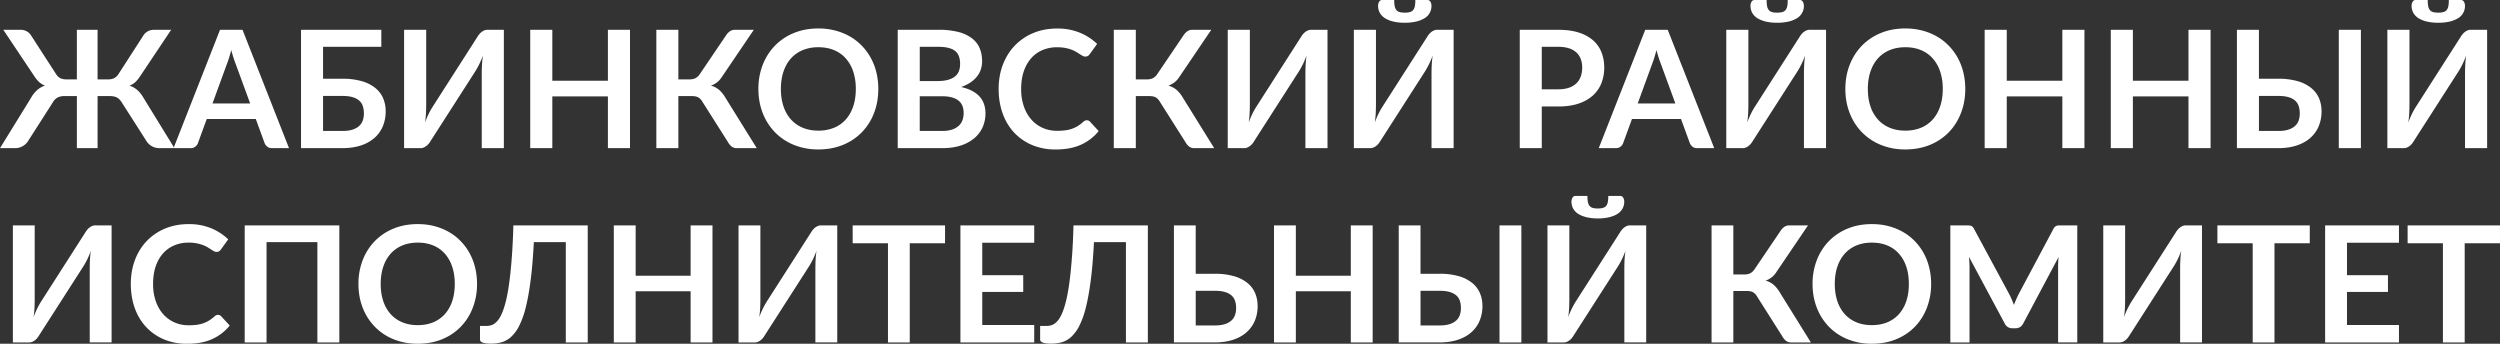 <svg version="1.1" id="Слой_1" xmlns="http://www.w3.org/2000/svg" x="0" y="0" viewBox="0 0 1454.62 200" style="enable-background:new 0 0 1454.62 200" xml:space="preserve"><rect x="0" y="0" width="1454.62" height="200" fill="#333333" stroke="none"/><style>.st0{fill:#fff}</style><path class="st0" d="M88.18 84.98a8.96 8.96 0 0 0 4.78 1.22h8.01l.2-.52-17.63-28.68a18.05 18.05 0 0 0-3.64-4.61 13.03 13.03 0 0 0-4.55-2.57 10.17 10.17 0 0 0 3.62-2.26c.98-.97 1.94-2.19 2.86-3.64l17.76-26.57h-10.1a7.16 7.16 0 0 0-6.28 3.62l-14.06 21.79a6.92 6.92 0 0 1-2.83 2.77 8.5 8.5 0 0 1-3.46.67h-6.09v-28.86h-12.05v28.86h-6.05c-1.3 0-2.46-.22-3.47-.67-1.02-.45-1.95-1.36-2.81-2.77l-14.1-21.81a7.1 7.1 0 0 0-6.24-3.62h-10.14l17.77 26.57a19.6 19.6 0 0 0 2.88 3.64c1 .97 2.2 1.72 3.6 2.26a13.42 13.42 0 0 0-4.5 2.57 17.63 17.63 0 0 0-3.64 4.61l-18.02 29.22h8.57a8.96 8.96 0 0 0 7.96-4.44l14.1-22.04a7.48 7.48 0 0 1 2.83-2.95 8.4 8.4 0 0 1 3.98-.86h7.29v30.29h12.05v-30.29h7.29c1.62 0 2.95.29 4 .86 1.05.57 2 1.55 2.86 2.95l14.09 22.04a9.11 9.11 0 0 0 3.16 3.22zm22.74 1.22c1.11 0 2.03-.3 2.76-.91a4.53 4.53 0 0 0 1.48-2l5.14-14.05h28.53l5.14 14.05a5.2 5.2 0 0 0 1.57 2.07c.7.56 1.6.84 2.71.84h9.91l-27.05-68.86h-13.09l-26.85 68.35.32.52h9.43zm21.05-48.82c.41-1.05.84-2.28 1.29-3.69.44-1.41.87-2.93 1.29-4.55.44 1.62.88 3.13 1.33 4.53.44 1.4.87 2.6 1.28 3.62l8.39 22.9h-21.91l8.33-22.81z"/><path class="st0" d="m101.49 86.2-.32-.51-.2.51zm116.3-5.88a18.54 18.54 0 0 0 4.93-6.79 22.28 22.28 0 0 0 1.69-8.81c0-2.64-.47-5.11-1.43-7.41-.95-2.3-2.44-4.3-4.46-6a22.02 22.02 0 0 0-7.81-4.02 39.5 39.5 0 0 0-11.5-1.47h-11.24v-18.58h33.9v-9.9h-46.72v68.86h24.01c4 0 7.57-.51 10.69-1.53a22.36 22.36 0 0 0 7.94-4.35zm-12.65-4.91c-1.6.53-3.6.79-5.98.79h-11.19v-20.38h11.24c2.38 0 4.36.24 5.95.71s2.88 1.15 3.86 2.02a7.24 7.24 0 0 1 2.09 3.22c.41 1.27.62 2.68.62 4.24 0 1.43-.21 2.76-.62 4s-1.12 2.32-2.09 3.24c-.98.91-2.27 1.64-3.88 2.16zm75.29-37.45c-.08 1.78-.12 3.47-.12 5.09v43.15h12.86v-68.86h-9.62c-.64 0-1.23.12-1.79.36a6.6 6.6 0 0 0-1.54.9 8.2 8.2 0 0 0-1.31 1.26c-.4.48-.74.95-1.03 1.43l-26.28 41.05a40.51 40.51 0 0 0-2.22 4 49.83 49.83 0 0 0-2.07 4.95c.29-2 .47-3.9.55-5.7.08-1.79.12-3.5.12-5.12v-43.13h-12.86v68.86h9.62c.6 0 1.19-.12 1.77-.36a7.78 7.78 0 0 0 2.88-2.17c.4-.47.74-.95 1.02-1.43l26.34-41.05a48.44 48.44 0 0 0 4.24-8.91c-.29 2.01-.48 3.9-.56 5.68zm86.13 48.24v-68.86h-12.85v29.62h-32.34v-29.62h-12.86v68.86h12.86v-30.1h32.34v30.1zm55.71-29.05a19.61 19.61 0 0 0-3.78-4.79 12.24 12.24 0 0 0-4.84-2.54 12.66 12.66 0 0 0 3.48-1.86 11.73 11.73 0 0 0 2.76-3l18.72-27.62h-10.95a5.1 5.1 0 0 0-3.1.95 9.29 9.29 0 0 0-2.24 2.48l-15.09 22.28a6.93 6.93 0 0 1-2.67 2.48c-.95.44-2.09.67-3.38.67h-6.48v-28.86h-12.81v68.86h12.81v-30.29h7.67c.79 0 1.5.05 2.12.15a5.28 5.28 0 0 1 3.05 1.59c.43.43.83.98 1.21 1.64l14.67 23.15a9.28 9.28 0 0 0 2.26 2.81 4.7 4.7 0 0 0 3.02.95h11.62l-18.05-29.05zm86.27 8.64c1.67-4.3 2.5-8.98 2.5-14.02 0-3.36-.37-6.57-1.12-9.62a34.3 34.3 0 0 0-3.26-8.48 32.74 32.74 0 0 0-5.22-7.07 31.32 31.32 0 0 0-6.93-5.39 34.87 34.87 0 0 0-8.48-3.43 38.6 38.6 0 0 0-9.86-1.22c-5.2 0-9.95.88-14.24 2.64a32.46 32.46 0 0 0-11.02 7.36 33.15 33.15 0 0 0-7.12 11.17 38.24 38.24 0 0 0-2.52 14.03c0 5.05.84 9.72 2.52 14.02a33.15 33.15 0 0 0 7.12 11.17 32.4 32.4 0 0 0 11.02 7.36 37.2 37.2 0 0 0 14.24 2.64c5.24 0 10.01-.88 14.29-2.64a32.13 32.13 0 0 0 11-7.36 32.52 32.52 0 0 0 7.08-11.16zm-12.11-3.86c-1.02 3-2.46 5.54-4.34 7.62a18.54 18.54 0 0 1-6.83 4.79 23.55 23.55 0 0 1-9.08 1.67c-3.36 0-6.39-.56-9.07-1.67a18.94 18.94 0 0 1-6.86-4.79 21.4 21.4 0 0 1-4.36-7.62c-1.02-3-1.53-6.39-1.53-10.16 0-3.78.51-7.17 1.53-10.17s2.46-5.55 4.36-7.64c1.89-2.1 4.18-3.7 6.86-4.81a23.5 23.5 0 0 1 9.07-1.67c3.36 0 6.39.56 9.08 1.67a18.59 18.59 0 0 1 6.83 4.81 21.7 21.7 0 0 1 4.34 7.64 31.5 31.5 0 0 1 1.52 10.17c0 3.78-.51 7.16-1.52 10.16zm62.57 22.74a23.23 23.23 0 0 0 7.86-4.22 17.96 17.96 0 0 0 4.86-6.4 19.55 19.55 0 0 0 1.67-8.09c0-8.1-4.74-13.21-14.19-15.34a23.08 23.08 0 0 0 5.5-2.67 16.77 16.77 0 0 0 3.81-3.5c1-1.29 1.74-2.67 2.21-4.15.48-1.47.72-3.02.72-4.64 0-2.83-.48-5.36-1.43-7.62s-2.45-4.18-4.5-5.76a22 22 0 0 0-7.88-3.67 45.7 45.7 0 0 0-11.57-1.28h-23.72v68.87h26.01c3.99 0 7.55-.51 10.65-1.53zm-23.85-57.43h10.91c4.32 0 7.5.77 9.53 2.29 2.03 1.53 3.05 4.08 3.05 7.67 0 3.46-1.12 5.98-3.36 7.57-2.24 1.59-5.55 2.39-9.93 2.39h-10.19v-19.92zm0 48.96v-20.2h12.91c2.26 0 4.19.22 5.78.67 1.6.45 2.91 1.09 3.93 1.93a7.46 7.46 0 0 1 2.24 3.05 12.59 12.59 0 0 1 .07 8.07 8.33 8.33 0 0 1-2.09 3.33 10.5 10.5 0 0 1-3.88 2.29c-1.62.57-3.62.86-6 .86h-12.96zm54.86.86a30.27 30.27 0 0 0 10.46 7.29 34.8 34.8 0 0 0 13.78 2.62c5.72 0 10.62-.92 14.7-2.76a27.78 27.78 0 0 0 10.31-7.95l-5.05-5.48a2.56 2.56 0 0 0-1.86-.81c-.38 0-.74.09-1.09.26-.35.18-.68.41-1 .7a21.51 21.51 0 0 1-3.17 2.4 17.74 17.74 0 0 1-7.29 2.5c-1.41.19-2.99.29-4.74.29-2.92 0-5.65-.54-8.19-1.64a18.93 18.93 0 0 1-6.62-4.74 22.44 22.44 0 0 1-4.45-7.62 30.06 30.06 0 0 1-1.64-10.33c0-3.84.5-7.26 1.52-10.26s2.45-5.54 4.29-7.62a18.29 18.29 0 0 1 6.6-4.77 21.34 21.34 0 0 1 8.46-1.64c1.81 0 3.4.14 4.78.4 1.38.27 2.6.6 3.64 1 1.05.4 1.97.84 2.77 1.31a61 61 0 0 1 2.09 1.31c.6.4 1.16.74 1.67 1a3.12 3.12 0 0 0 3.11-.02c.4-.29.73-.62.98-1l4.29-5.95a31.73 31.73 0 0 0-9.93-6.47 33.9 33.9 0 0 0-13.36-2.48c-5.05 0-9.65.87-13.81 2.6a31.67 31.67 0 0 0-10.74 7.26c-3 3.12-5.33 6.82-6.98 11.12s-2.48 9.04-2.48 14.22c0 5.11.77 9.82 2.31 14.14s3.75 8.01 6.64 11.12zm101.84 8.19a4.7 4.7 0 0 0 3.02.95h11.62l-18.05-29.05a19.61 19.61 0 0 0-3.78-4.79 12.24 12.24 0 0 0-4.84-2.54 12.66 12.66 0 0 0 3.48-1.86 11.73 11.73 0 0 0 2.76-3l18.72-27.62h-10.95a5.1 5.1 0 0 0-3.1.95 9.29 9.29 0 0 0-2.24 2.48l-15.09 22.28a6.93 6.93 0 0 1-2.67 2.48c-.95.44-2.09.67-3.38.67h-6.48v-28.86h-12.81v68.86h12.81v-30.29h7.67c.79 0 1.5.05 2.12.15a5.28 5.28 0 0 1 3.05 1.59c.43.43.83.98 1.21 1.64l14.67 23.15a9.54 9.54 0 0 0 2.26 2.81zm33.89.6a7.78 7.78 0 0 0 2.88-2.17c.4-.47.74-.95 1.02-1.43l26.34-41.05a48.44 48.44 0 0 0 4.24-8.91c-.29 2-.47 3.89-.55 5.67-.08 1.78-.12 3.47-.12 5.09v43.15h12.86v-68.86h-9.62c-.64 0-1.23.12-1.79.36a6.6 6.6 0 0 0-1.54.9 8.2 8.2 0 0 0-1.31 1.26c-.4.48-.74.95-1.03 1.43l-26.28 41.06a42.68 42.68 0 0 0-2.22 4 49.83 49.83 0 0 0-2.07 4.95c.29-2 .47-3.9.55-5.7.08-1.79.12-3.5.12-5.12v-43.14h-12.86v68.86h9.62c.6 0 1.19-.12 1.76-.35zm105.79-48.63a48.44 48.44 0 0 0 2.07-4.93c-.29 2-.47 3.89-.55 5.67-.08 1.78-.12 3.47-.12 5.09v43.15h12.86v-68.86h-9.62c-.64 0-1.23.12-1.79.36a6.6 6.6 0 0 0-1.54.9 8.2 8.2 0 0 0-1.31 1.26c-.4.48-.74.95-1.03 1.43l-26.28 41.06a42.68 42.68 0 0 0-2.22 4 49.83 49.83 0 0 0-2.07 4.95c.29-2 .47-3.9.55-5.7.08-1.79.12-3.5.12-5.12v-43.14h-12.86v68.86h9.62c.6 0 1.19-.12 1.77-.36a7.78 7.78 0 0 0 2.88-2.17c.4-.47.74-.95 1.02-1.43l26.34-41.05a54.69 54.69 0 0 0 2.16-3.97zm-25.45-26.5c1.36.82 3 1.45 4.9 1.88 1.91.43 4.04.64 6.39.64s4.47-.22 6.38-.64 3.54-1.05 4.91-1.88a8.2 8.2 0 0 0 4.24-7.39c0-.82-.2-1.59-.6-2.29a1.98 1.98 0 0 0-1.84-1.05h-6.95c0 1.46-.09 2.67-.29 3.62a4.82 4.82 0 0 1-1 2.26c-.47.56-1.11.95-1.9 1.16-.8.22-1.78.33-2.95.33-1.21 0-2.2-.11-2.98-.33-.78-.22-1.4-.6-1.88-1.16a4.97 4.97 0 0 1-1-2.26c-.19-.95-.29-2.15-.29-3.62h-6.95c-.82 0-1.43.35-1.83 1.05-.4.7-.6 1.47-.6 2.29a8.3 8.3 0 0 0 1.09 4.29 8.84 8.84 0 0 0 3.15 3.1zm112.31 49.57a23.22 23.22 0 0 0 8.36-4.67c2.22-2 3.88-4.39 5-7.16a24.53 24.53 0 0 0 1.67-9.17c0-3.21-.53-6.16-1.6-8.86a17.84 17.84 0 0 0-4.88-6.95 23.14 23.14 0 0 0-8.33-4.53c-3.36-1.08-7.35-1.61-11.95-1.61h-22.39v68.86h12.81v-24.24h9.57c4.48 0 8.39-.55 11.74-1.67zm-21.31-33.05h9.57c2.38 0 4.44.28 6.19.84a11.6 11.6 0 0 1 4.33 2.4 9.93 9.93 0 0 1 2.57 3.81c.57 1.49.86 3.15.86 5 0 1.94-.29 3.69-.86 5.26a10.15 10.15 0 0 1-2.59 4 11.75 11.75 0 0 1-4.36 2.53c-1.74.58-3.79.88-6.14.88h-9.57v-24.72zm73.29-9.9h-13.09l-27.05 68.86h9.95c1.11 0 2.03-.3 2.76-.91a4.53 4.53 0 0 0 1.48-2l5.14-14.05h28.53l5.14 14.05a5.2 5.2 0 0 0 1.57 2.07c.7.56 1.6.84 2.71.84h9.91l-27.05-68.86zm-17.47 42.86 8.33-22.81c.41-1.05.84-2.28 1.29-3.69.44-1.41.87-2.93 1.29-4.55.44 1.62.88 3.13 1.33 4.53.44 1.4.87 2.6 1.28 3.62l8.39 22.9h-21.91zm62.91 25.65a7.78 7.78 0 0 0 2.88-2.17c.4-.47.74-.95 1.02-1.43l26.34-41.05a48.44 48.44 0 0 0 4.24-8.91c-.29 2-.47 3.89-.55 5.67-.08 1.78-.12 3.47-.12 5.09v43.15h12.86v-68.86h-9.62c-.64 0-1.23.12-1.79.36a6.6 6.6 0 0 0-1.54.9 8.2 8.2 0 0 0-1.31 1.26c-.4.48-.74.95-1.03 1.43l-26.28 41.06a42.68 42.68 0 0 0-2.22 4 49.83 49.83 0 0 0-2.07 4.95c.29-2 .47-3.9.55-5.7.08-1.79.12-3.5.12-5.12v-43.14h-12.86v68.86h9.62c.6 0 1.19-.12 1.76-.35zm6.95-75.13c1.36.82 3 1.45 4.9 1.88 1.91.43 4.04.64 6.39.64s4.47-.22 6.38-.64a16.32 16.32 0 0 0 4.91-1.88 8.2 8.2 0 0 0 4.24-7.39c0-.82-.2-1.59-.6-2.29a1.98 1.98 0 0 0-1.84-1.05h-6.95c0 1.46-.09 2.67-.29 3.62a4.82 4.82 0 0 1-1 2.26c-.47.56-1.11.95-1.9 1.16-.8.22-1.78.33-2.95.33-1.21 0-2.2-.11-2.98-.33-.78-.22-1.4-.6-1.88-1.16a4.97 4.97 0 0 1-1-2.26c-.19-.95-.29-2.15-.29-3.62h-6.95c-.82 0-1.43.35-1.83 1.05-.4.7-.6 1.47-.6 2.29a8.3 8.3 0 0 0 1.09 4.29 8.92 8.92 0 0 0 3.15 3.1zm120.73 41.05c0-3.36-.37-6.57-1.12-9.62a34.3 34.3 0 0 0-3.26-8.48 32.74 32.74 0 0 0-5.22-7.07 31.32 31.32 0 0 0-6.93-5.39 34.87 34.87 0 0 0-8.48-3.43 38.6 38.6 0 0 0-9.86-1.22c-5.2 0-9.95.88-14.24 2.64a32.46 32.46 0 0 0-11.02 7.36c-3.06 3.15-5.44 6.87-7.12 11.17s-2.52 8.98-2.52 14.03c0 5.05.84 9.72 2.52 14.02s4.06 8.02 7.12 11.17a32.4 32.4 0 0 0 11.02 7.36 37.2 37.2 0 0 0 14.24 2.64c5.24 0 10.01-.88 14.29-2.64a32.13 32.13 0 0 0 11-7.36c3.05-3.15 5.4-6.87 7.07-11.17s2.51-8.96 2.51-14.01zm-14.62 10.16c-1.02 3-2.46 5.54-4.34 7.62a18.54 18.54 0 0 1-6.83 4.79c-2.68 1.11-5.71 1.67-9.08 1.67s-6.39-.56-9.07-1.67a18.94 18.94 0 0 1-6.86-4.79 21.4 21.4 0 0 1-4.36-7.62c-1.02-3-1.53-6.39-1.53-10.16 0-3.78.51-7.17 1.53-10.17s2.46-5.55 4.36-7.64c1.89-2.1 4.18-3.7 6.86-4.81 2.68-1.11 5.7-1.67 9.07-1.67s6.39.56 9.08 1.67a18.59 18.59 0 0 1 6.83 4.81 21.7 21.7 0 0 1 4.34 7.64 31.5 31.5 0 0 1 1.52 10.17c0 3.78-.51 7.16-1.52 10.16zm71.1-14.97h-32.34v-29.62h-12.86v68.86h12.86v-30.1h32.34v30.1h12.86v-68.86h-12.86zm73.39 0h-32.34v-29.62h-12.86v68.86h12.86v-30.1h32.34v30.1h12.86v-68.86h-12.86zm71.54 4.35a22.02 22.02 0 0 0-7.81-4.02 39.5 39.5 0 0 0-11.5-1.47h-11.24v-28.48h-12.81v68.86h24.01c4 0 7.57-.51 10.69-1.53 3.12-1.02 5.77-2.46 7.93-4.36s3.81-4.15 4.93-6.79a22.28 22.28 0 0 0 1.69-8.81c0-2.64-.47-5.11-1.43-7.41s-2.44-4.29-4.46-5.99zm-7.4 18.7a7.81 7.81 0 0 1-2.09 3.24c-.98.91-2.28 1.64-3.88 2.16-1.6.53-3.6.79-5.98.79h-11.19v-20.38h11.24c2.38 0 4.36.24 5.95.71s2.88 1.15 3.86 2.02a7.24 7.24 0 0 1 2.09 3.22c.41 1.27.62 2.68.62 4.24 0 1.43-.21 2.76-.62 4zm23.33-52.67h12.86v68.86h-12.86zm42.51 66.33c.4-.47.74-.95 1.02-1.43l26.34-41.05a48.44 48.44 0 0 0 4.24-8.91c-.29 2-.47 3.89-.55 5.67-.08 1.78-.12 3.47-.12 5.09v43.16h12.86v-68.86h-9.62c-.64 0-1.23.12-1.79.36a6.6 6.6 0 0 0-1.54.9 8.2 8.2 0 0 0-1.31 1.26c-.4.48-.74.95-1.03 1.43l-26.28 41.06a40.51 40.51 0 0 0-2.22 4 49.83 49.83 0 0 0-2.07 4.95c.29-2 .47-3.9.55-5.7.08-1.79.12-3.5.12-5.12v-43.14h-12.86v68.86h9.62c.6 0 1.19-.12 1.77-.36a7.36 7.36 0 0 0 2.87-2.17zm4.08-72.95c1.36.82 3 1.45 4.9 1.88 1.91.43 4.04.64 6.39.64s4.47-.22 6.38-.64a16.32 16.32 0 0 0 4.91-1.88 8.2 8.2 0 0 0 4.24-7.39c0-.82-.2-1.59-.6-2.29a1.98 1.98 0 0 0-1.84-1.05h-6.95c0 1.46-.09 2.67-.29 3.62a4.82 4.82 0 0 1-1 2.26c-.47.56-1.11.95-1.9 1.16-.8.22-1.78.33-2.95.33-1.21 0-2.2-.11-2.98-.33-.78-.22-1.4-.6-1.88-1.16a4.97 4.97 0 0 1-1-2.26c-.19-.95-.29-2.15-.29-3.62h-6.95c-.82 0-1.43.35-1.83 1.05-.4.7-.6 1.47-.6 2.29a8.3 8.3 0 0 0 1.09 4.29 8.92 8.92 0 0 0 3.15 3.1zm-1353.8 120.78a7.59 7.59 0 0 0-2.83 2.14c-.4.48-.74.94-1.02 1.42l-25.99 40.6a47.5 47.5 0 0 0-4.24 8.86c.28-1.98.46-3.86.54-5.63.08-1.78.11-3.46.11-5.07v-42.67h-12.7v68.1h9.51c.6 0 1.18-.11 1.75-.35a7.22 7.22 0 0 0 2.85-2.15c.39-.47.74-.94 1.01-1.41l26.05-40.6a45.34 45.34 0 0 0 4.2-8.81 56.4 56.4 0 0 0-.54 5.6 110.7 110.7 0 0 0-.11 5.04v42.67h12.72v-68.1h-9.51c-.66.01-1.25.12-1.8.36zm73.22 51.69c-.38 0-.74.08-1.08.26-.34.17-.67.4-.99.68-1.03.94-2.09 1.73-3.14 2.38s-2.16 1.17-3.34 1.58c-1.18.41-2.47.71-3.86.9-1.4.18-2.96.28-4.68.28-2.89 0-5.59-.54-8.1-1.62-2.51-1.09-4.69-2.65-6.55-4.69s-3.32-4.55-4.4-7.54a29.66 29.66 0 0 1-1.63-10.22c0-3.8.5-7.18 1.5-10.15 1-2.97 2.42-5.48 4.24-7.54a18.17 18.17 0 0 1 6.52-4.71 21.06 21.06 0 0 1 8.36-1.63 22.83 22.83 0 0 1 8.33 1.4c1.03.39 1.95.82 2.74 1.3.78.47 1.47.9 2.07 1.3.6.39 1.14.72 1.65.99.5.26.99.4 1.46.4.69 0 1.23-.15 1.63-.42.4-.28.72-.61.97-.99l4.24-5.89a31.35 31.35 0 0 0-9.82-6.41 33.57 33.57 0 0 0-13.21-2.45c-4.99 0-9.54.86-13.66 2.57a31.5 31.5 0 0 0-10.62 7.18c-2.97 3.08-5.27 6.75-6.9 11s-2.45 8.94-2.45 14.06c0 5.05.76 9.72 2.28 13.99a31.64 31.64 0 0 0 6.57 11.02 30.05 30.05 0 0 0 10.34 7.21 34.26 34.26 0 0 0 13.63 2.59c5.66 0 10.5-.9 14.53-2.73s7.44-4.45 10.2-7.87l-4.99-5.42a2.53 2.53 0 0 0-1.84-.81zm15.54 16.06h12.71v-58.35h29.58v58.35h12.77v-68.1h-55.06zm130.84-51.95a32.42 32.42 0 0 0-5.16-6.99 30.86 30.86 0 0 0-6.85-5.32 34.54 34.54 0 0 0-8.39-3.4c-3.04-.8-6.29-1.2-9.75-1.2-5.14 0-9.84.87-14.08 2.61a32.1 32.1 0 0 0-10.9 7.28 32.55 32.55 0 0 0-7.04 11.04 37.88 37.88 0 0 0-2.49 13.88c0 4.99.83 9.61 2.49 13.87a32.85 32.85 0 0 0 7.04 11.05 31.93 31.93 0 0 0 10.9 7.27 36.59 36.59 0 0 0 14.08 2.61c5.18 0 9.9-.87 14.14-2.61a31.75 31.75 0 0 0 10.88-7.27 32.53 32.53 0 0 0 6.99-11.05 38.03 38.03 0 0 0 2.48-13.87c0-3.33-.37-6.5-1.11-9.51a34.38 34.38 0 0 0-3.23-8.39zm-10.12 27.96a21.55 21.55 0 0 1-4.29 7.54 18.54 18.54 0 0 1-6.75 4.73c-2.65 1.1-5.65 1.65-8.98 1.65s-6.32-.54-8.97-1.65a18.82 18.82 0 0 1-6.78-4.73 21.19 21.19 0 0 1-4.31-7.54c-1-2.97-1.51-6.32-1.51-10.06s.51-7.09 1.51-10.06c1-2.97 2.44-5.49 4.31-7.56a18.65 18.65 0 0 1 6.78-4.76c2.65-1.1 5.64-1.65 8.97-1.65s6.32.55 8.98 1.65a18.29 18.29 0 0 1 6.75 4.76 21.48 21.48 0 0 1 4.29 7.56c1 2.97 1.5 6.32 1.5 10.06 0 3.73-.5 7.09-1.5 10.06zm34.73-25.96c-.39 5.3-.85 9.95-1.36 13.97-.52 4.02-1.1 7.46-1.74 10.32-.64 2.85-1.34 5.27-2.08 7.23s-1.5 3.52-2.31 4.68a10.86 10.86 0 0 1-2.45 2.66 6.82 6.82 0 0 1-2.5 1.2c-.84.18-1.66.28-2.47.28h-3.63v7.91c0 .78.52 1.38 1.56 1.79 1.03.41 2.68.61 4.94.61 2.14 0 4.18-.28 6.12-.82a13.82 13.82 0 0 0 5.47-3.11 22.4 22.4 0 0 0 4.68-6.38 50.39 50.39 0 0 0 3.82-10.67c1.11-4.38 2.07-9.69 2.87-15.92.8-6.23 1.43-13.61 1.86-22.15h18.6v58.35h12.76v-68.1h-43.27a402.3 402.3 0 0 1-.87 18.15zm104.01 11.14h-31.98v-29.29h-12.71v68.1h12.71v-29.77h31.98v29.77h12.72v-68.1h-12.72zm74.02-28.94a7.59 7.59 0 0 0-2.83 2.14c-.4.48-.74.94-1.02 1.42l-25.99 40.6a47.5 47.5 0 0 0-4.24 8.86c.28-1.98.46-3.86.54-5.63.08-1.78.11-3.46.11-5.07v-42.67h-12.72v68.1h9.51c.6 0 1.18-.11 1.75-.35a7.22 7.22 0 0 0 2.85-2.15c.39-.47.74-.94 1.01-1.41l26.05-40.6a45.34 45.34 0 0 0 4.2-8.81 56.4 56.4 0 0 0-.54 5.6 110.7 110.7 0 0 0-.11 5.04v42.67h12.72v-68.1h-9.51c-.64.01-1.23.12-1.78.36zm20.27 10.06h20.54v57.69h12.67v-57.69h20.54v-10.41h-53.75zm62.69 57.69h42.95v-10.13h-30.24v-19.26h23.84v-9.75h-23.84v-18.88h30.24v-10.08h-42.95zm64.92-49.95c-.39 5.3-.85 9.95-1.36 13.97-.52 4.02-1.1 7.46-1.74 10.32-.64 2.85-1.34 5.27-2.08 7.23s-1.5 3.52-2.31 4.68a10.86 10.86 0 0 1-2.45 2.66 6.82 6.82 0 0 1-2.5 1.2c-.84.18-1.66.28-2.47.28h-3.63v7.91c0 .78.52 1.38 1.56 1.79 1.03.41 2.68.61 4.94.61 2.14 0 4.18-.28 6.12-.82a13.82 13.82 0 0 0 5.47-3.11 22.4 22.4 0 0 0 4.68-6.38 50.39 50.39 0 0 0 3.82-10.67c1.11-4.38 2.07-9.69 2.87-15.92.8-6.23 1.43-13.61 1.86-22.15h18.6v58.35h12.76v-68.1h-43.28c-.17 6.81-.46 12.86-.86 18.15zm102.2 15.45a21.78 21.78 0 0 0-7.72-3.99 39.05 39.05 0 0 0-11.38-1.46h-11.12v-28.16h-12.67v68.1h23.74c3.96 0 7.48-.5 10.57-1.51 3.09-1 5.7-2.44 7.84-4.31a18.36 18.36 0 0 0 4.88-6.71 22.04 22.04 0 0 0 1.67-8.72c0-2.61-.47-5.04-1.41-7.32a15.27 15.27 0 0 0-4.4-5.92zm-7.32 18.49a7.64 7.64 0 0 1-2.07 3.2 9.98 9.98 0 0 1-3.84 2.14c-1.59.52-3.56.78-5.91.78h-11.07v-20.16h11.12c2.35 0 4.32.24 5.89.71 1.57.48 2.84 1.14 3.82 2a7.16 7.16 0 0 1 2.07 3.18c.41 1.26.61 2.65.61 4.19 0 1.41-.21 2.73-.62 3.96zm67.35-22.8h-31.98v-29.29h-12.71v68.1h12.71v-29.77h31.98v29.77h12.72v-68.1h-12.72zm70.77 4.31a21.78 21.78 0 0 0-7.72-3.99 39.05 39.05 0 0 0-11.38-1.46h-11.12v-28.16h-12.67v68.1h23.74c3.96 0 7.48-.5 10.57-1.51 3.09-1 5.7-2.44 7.84-4.31a18.36 18.36 0 0 0 4.88-6.71 22.04 22.04 0 0 0 1.67-8.72c0-2.61-.47-5.04-1.41-7.32a15.48 15.48 0 0 0-4.4-5.92zm-7.32 18.49a7.64 7.64 0 0 1-2.07 3.2 9.98 9.98 0 0 1-3.84 2.14c-1.59.52-3.56.78-5.91.78h-11.07v-20.16h11.12c2.35 0 4.32.24 5.89.71 1.57.48 2.84 1.14 3.82 2a7.16 7.16 0 0 1 2.07 3.18c.41 1.26.61 2.65.61 4.19a13.03 13.03 0 0 1-.62 3.96zm23.07-52.09h12.72v68.1h-12.72zm74.06.35a7.59 7.59 0 0 0-2.83 2.14c-.4.48-.74.94-1.02 1.42l-25.99 40.6a47.5 47.5 0 0 0-4.24 8.86c.28-1.98.46-3.86.54-5.63.08-1.78.11-3.46.11-5.07v-42.67h-12.72v68.1h9.51c.6 0 1.18-.11 1.75-.35a7.22 7.22 0 0 0 2.85-2.15c.39-.47.74-.94 1.01-1.41l26.05-40.6a45.34 45.34 0 0 0 4.2-8.81 56.4 56.4 0 0 0-.54 5.6 110.7 110.7 0 0 0-.11 5.04v42.67h12.72v-68.1h-9.51c-.64.01-1.23.12-1.78.36zm-22.63-13.92a18.6 18.6 0 0 1-.28-3.58h-6.88c-.81 0-1.42.34-1.81 1.04a4.4 4.4 0 0 0-.59 2.25c0 1.6.36 3.02 1.08 4.24a8.8 8.8 0 0 0 3.11 3.07c1.35.81 2.97 1.43 4.84 1.86 1.89.43 3.99.64 6.32.64 2.32 0 4.42-.21 6.31-.64 1.89-.42 3.5-1.04 4.85-1.86a8.77 8.77 0 0 0 3.1-3.07 8.11 8.11 0 0 0 1.09-4.24c0-.81-.2-1.56-.59-2.25-.39-.7-1-1.04-1.82-1.04h-6.88c0 1.45-.09 2.64-.28 3.58a4.69 4.69 0 0 1-.99 2.24c-.47.55-1.1.94-1.88 1.16-.79.21-1.76.33-2.92.33-1.2 0-2.18-.11-2.94-.33a3.73 3.73 0 0 1-1.86-1.16 4.98 4.98 0 0 1-.98-2.24zm108.16 48.21a12.03 12.03 0 0 0-4.78-2.52 11.66 11.66 0 0 0 6.17-4.81l18.51-27.31h-10.83a5 5 0 0 0-3.07.94 8.94 8.94 0 0 0-2.22 2.45l-14.93 22.05c-.82 1.19-1.69 2.01-2.64 2.45s-2.06.66-3.34.66h-6.41v-28.54h-12.67v68.1h12.67v-29.96h7.58c.78 0 1.49.05 2.1.15a5.09 5.09 0 0 1 3.01 1.57c.42.42.82.97 1.2 1.63l14.51 22.89a9.02 9.02 0 0 0 2.24 2.77c.8.63 1.79.94 2.99.94h11.49l-17.85-28.73a18.9 18.9 0 0 0-3.73-4.73zm87.21-18.49a32.42 32.42 0 0 0-5.16-6.99 30.86 30.86 0 0 0-6.85-5.32 34.7 34.7 0 0 0-8.39-3.4c-3.04-.8-6.29-1.2-9.75-1.2-5.14 0-9.84.87-14.08 2.61a32.1 32.1 0 0 0-10.9 7.28 32.55 32.55 0 0 0-7.04 11.04 37.88 37.88 0 0 0-2.49 13.88c0 4.99.83 9.61 2.49 13.87a32.85 32.85 0 0 0 7.04 11.05 31.93 31.93 0 0 0 10.9 7.27 36.59 36.59 0 0 0 14.08 2.61c5.18 0 9.9-.87 14.14-2.61a31.65 31.65 0 0 0 10.88-7.27 32.53 32.53 0 0 0 6.99-11.05 38.03 38.03 0 0 0 2.48-13.87c0-3.33-.37-6.5-1.11-9.51a34.78 34.78 0 0 0-3.23-8.39zm-10.13 27.96a21.55 21.55 0 0 1-4.29 7.54 18.54 18.54 0 0 1-6.75 4.73c-2.65 1.1-5.65 1.65-8.98 1.65s-6.32-.54-8.97-1.65a18.82 18.82 0 0 1-6.78-4.73 21.19 21.19 0 0 1-4.31-7.54c-1-2.97-1.51-6.32-1.51-10.06s.51-7.09 1.51-10.06c1-2.97 2.44-5.49 4.31-7.56a18.65 18.65 0 0 1 6.78-4.76c2.65-1.1 5.64-1.65 8.97-1.65s6.32.55 8.98 1.65a18.29 18.29 0 0 1 6.75 4.76 21.48 21.48 0 0 1 4.29 7.56c1 2.97 1.5 6.32 1.5 10.06 0 3.73-.49 7.09-1.5 10.06zm88.45-44.07a3.7 3.7 0 0 0-1.1.24c-.33.12-.64.33-.92.61-.28.28-.55.66-.8 1.13l-20.11 37.72a65.66 65.66 0 0 0-2.87 6.51c-.44-1.13-.88-2.23-1.34-3.3-.45-1.07-.95-2.1-1.48-3.1l-20.4-37.82a5.4 5.4 0 0 0-.77-1.13 2.4 2.4 0 0 0-.9-.61c-.33-.13-.7-.21-1.1-.24-.41-.03-.9-.05-1.46-.05h-9.56v68.1h11.16v-43.99c0-.85-.03-1.78-.09-2.78-.06-1-.14-2.02-.24-3.06l20.82 38.8a4.74 4.74 0 0 0 4.48 2.78h1.79c2.01 0 3.5-.93 4.48-2.78l20.58-38.67a61.62 61.62 0 0 0-.28 5.7v43.99h11.16v-68.1h-9.56c-.6.01-1.09.02-1.49.05zm72.32.31a7.59 7.59 0 0 0-2.83 2.14c-.4.48-.74.94-1.02 1.42l-25.99 40.6a47.5 47.5 0 0 0-4.24 8.86c.28-1.98.46-3.86.54-5.63.08-1.78.11-3.46.11-5.07v-42.67h-12.72v68.1h9.51c.6 0 1.18-.11 1.75-.35a7.22 7.22 0 0 0 2.85-2.15c.39-.47.74-.94 1.01-1.41l26.05-40.6a45.34 45.34 0 0 0 4.2-8.81 56.4 56.4 0 0 0-.54 5.6 110.7 110.7 0 0 0-.11 5.04v42.67h12.72v-68.1h-9.51c-.64.01-1.23.12-1.78.36zm20.27 10.06h20.54v57.69h12.67v-57.69h20.54v-10.41h-53.75zm62.68 57.69h42.96v-10.13h-30.24v-19.26h23.84v-9.75h-23.84v-18.88h30.24v-10.08h-42.96zm48-68.1v10.41h20.54v57.69h12.67v-57.69h20.53v-10.41z"/></svg>